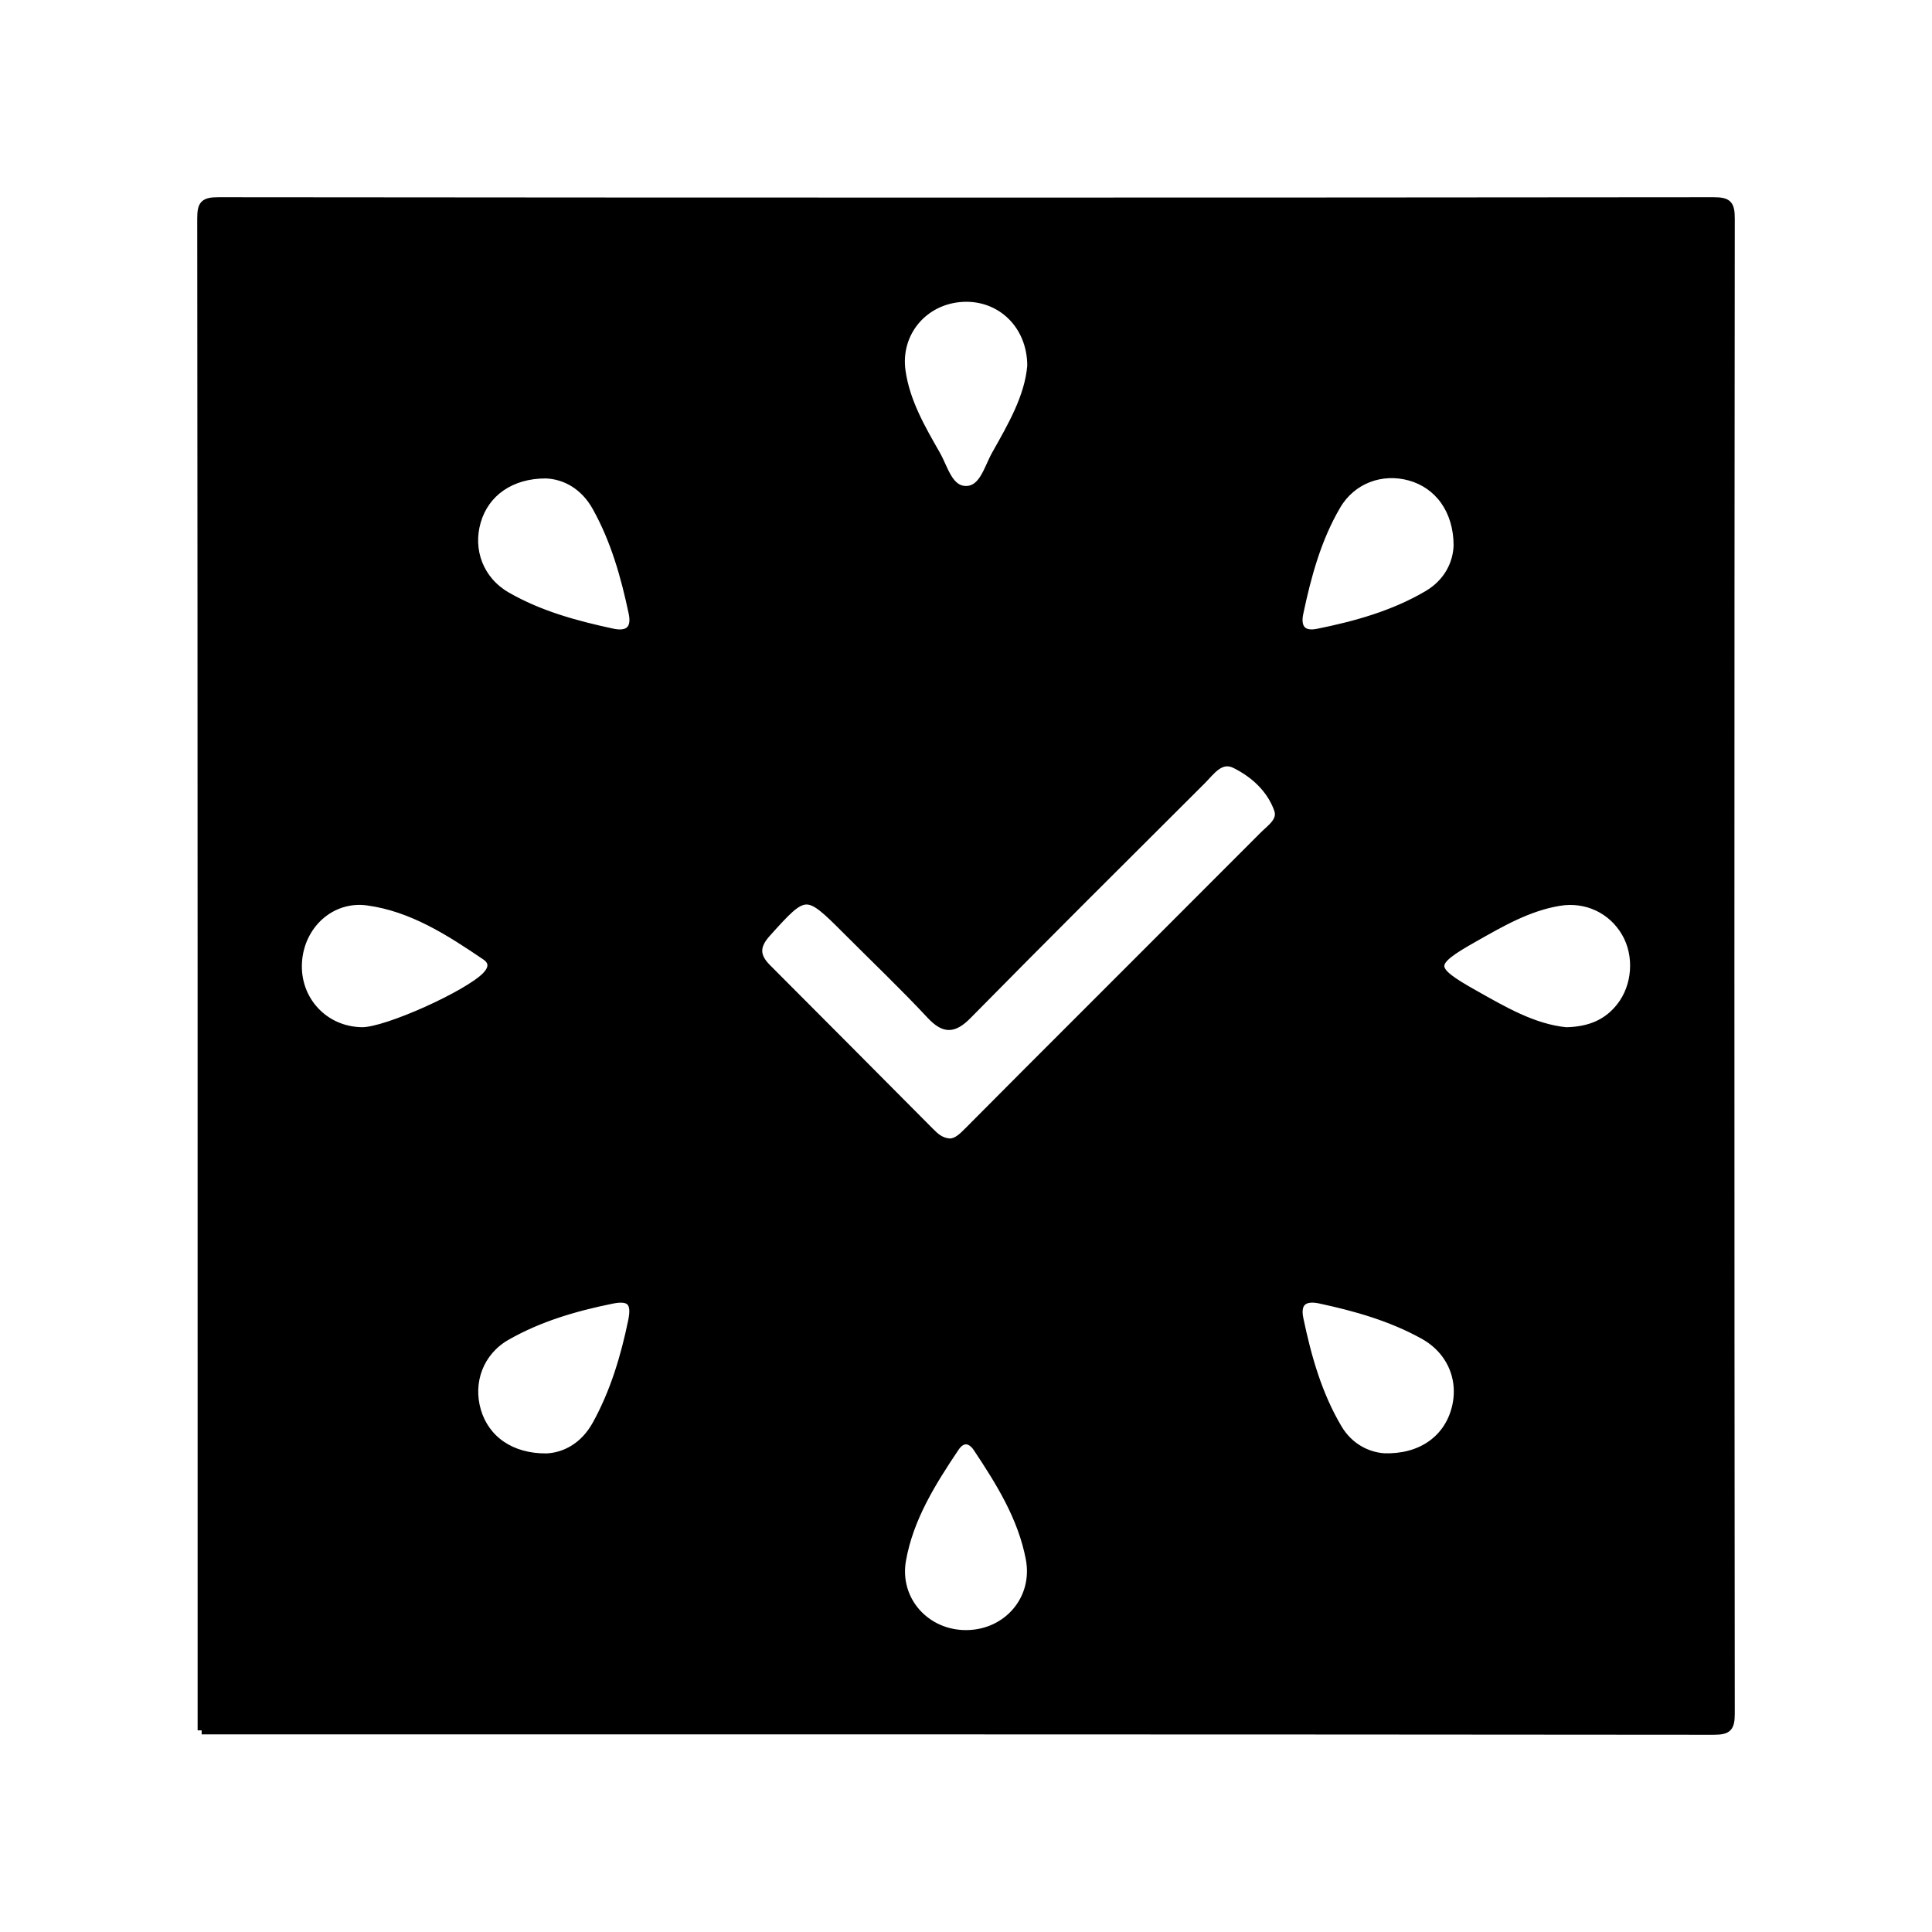 <svg xmlns="http://www.w3.org/2000/svg" width="24" height="24" viewBox="0 0 240 240"><path d="M120.091,202.996C125.151,202.938 128.879,198.625 127.922,193.611C126.949,188.511 124.235,184.15 121.405,179.892C120.588,178.663 119.501,178.56 118.649,179.832C115.755,184.152 112.973,188.583 112.05,193.791C111.165,198.788 115.035,203.054 120.091,202.996M194.558,128.108C197.485,128.042 199.67,127.123 201.299,125.045C203.298,122.494 203.562,118.683 201.94,115.885C200.264,112.995 197.079,111.464 193.668,112.035C189.79,112.683 186.436,114.649 183.087,116.541C177.549,119.671 177.537,120.32 183.02,123.412C186.748,125.514 190.472,127.712 194.558,128.108M44.973,128.103C47.97,128.139 58.175,123.536 60.394,121.207C61.249,120.31 61.308,119.443 60.318,118.773C55.81,115.717 51.197,112.739 45.681,111.982C41.133,111.357 37.302,114.884 37.015,119.511C36.723,124.212 40.274,128.047 44.973,128.103M128.111,45.447C128.108,40.364 124.306,36.762 119.603,37.001C114.767,37.247 111.31,41.329 111.993,46.113C112.538,49.925 114.457,53.22 116.321,56.484C117.284,58.168 117.86,60.873 120.002,60.869C122.14,60.865 122.726,58.166 123.679,56.477C125.693,52.899 127.785,49.311 128.111,45.447M171.903,181.028C176.408,181.188 179.66,178.898 180.736,175.289C181.85,171.555 180.344,167.811 176.851,165.869C172.818,163.629 168.426,162.385 163.947,161.426C162.023,161.015 160.982,161.756 161.411,163.813C162.4,168.557 163.712,173.207 166.202,177.415C167.606,179.787 169.843,180.876 171.903,181.028M67.905,181.049C70.225,180.939 72.583,179.667 74.076,176.962C76.306,172.923 77.611,168.551 78.536,164.066C79.012,161.76 78.292,160.992 76.052,161.445C71.477,162.37 67.001,163.669 62.917,166.003C59.602,167.898 58.18,171.653 59.265,175.294C60.314,178.808 63.45,181.09 67.905,181.049M181.072,67.732C181.052,63.349 178.68,60.2 175.165,59.213C171.617,58.217 167.939,59.591 166.057,62.798C163.626,66.94 162.384,71.528 161.402,76.186C161.026,77.975 161.763,78.995 163.68,78.608C168.434,77.65 173.093,76.352 177.314,73.876C179.882,72.371 181.008,69.979 181.072,67.732M67.84,58.934C63.42,58.913 60.274,61.226 59.243,64.741C58.176,68.376 59.595,72.1 62.942,74.029C67.024,76.381 71.526,77.604 76.092,78.585C78.051,79.007 79.017,78.169 78.592,76.151C77.627,71.581 76.364,67.101 74.069,62.988C72.565,60.292 70.184,59.034 67.84,58.934M117.964,141.927C118.867,141.927 119.558,141.228 120.241,140.546C122.727,138.061 125.196,135.559 127.681,133.073C137.435,123.315 147.196,113.565 156.941,103.798C157.851,102.886 159.283,101.98 158.762,100.534C157.841,97.971 155.811,96.132 153.457,94.955C151.595,94.023 150.433,95.825 149.281,96.974C139.576,106.655 129.851,116.318 120.234,126.087C118.445,127.905 117.295,127.913 115.569,126.064C112.212,122.469 108.643,119.072 105.167,115.589C100.138,110.55 100.057,110.581 95.243,115.933C93.84,117.492 93.818,118.765 95.295,120.241C102.07,127.012 108.808,133.818 115.568,140.605C116.188,141.227 116.835,141.839 117.964,141.927M25.05,214.949C25.05,152.353 25.06,89.757 25,27.161C25,25.354 25.353,25 27.16,25C89.053,25.06 150.946,25.06 212.839,25C214.645,25 215,25.353 215,27.16C214.939,89.053 214.939,150.946 215,212.839C215,214.646 214.646,215 212.839,215C150.243,214.94 87.647,214.949 25.05,214.949" fill-rule="evenOdd" stroke-width="1" fill="#000000" stroke="#00000000"/></svg>
